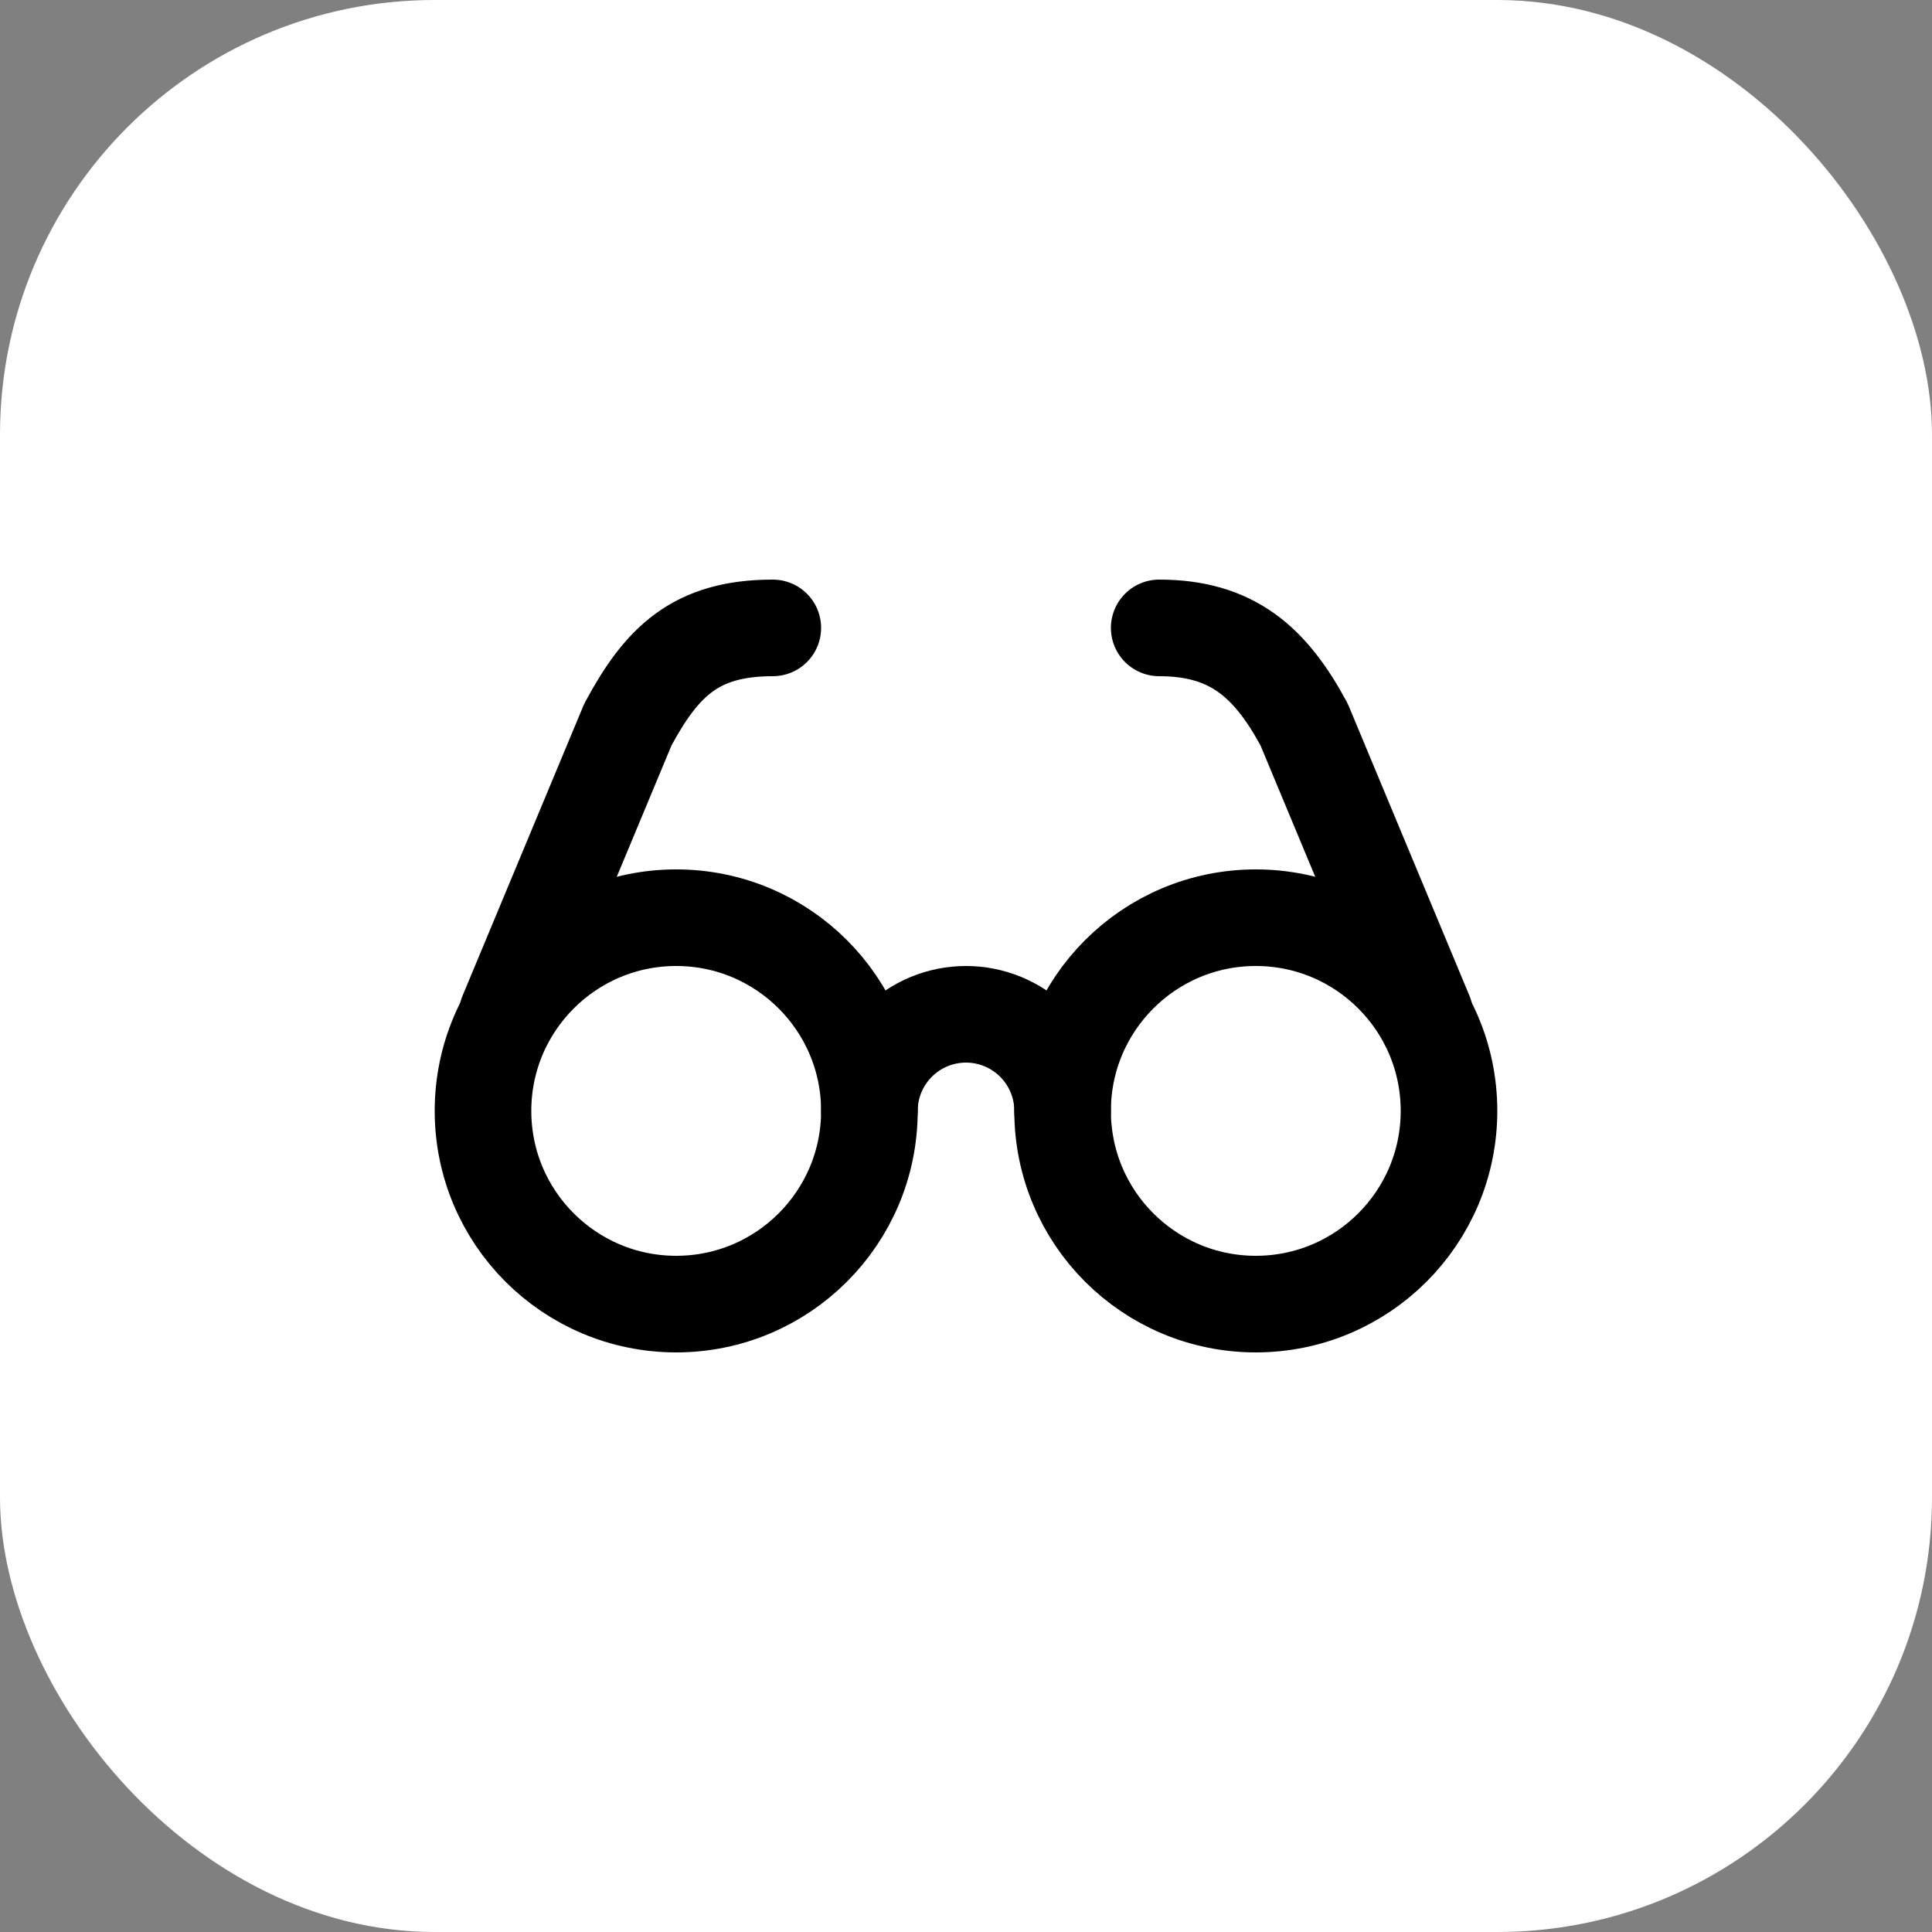 <svg width="80" height="80" viewBox="0 0 80 80" fill="none" xmlns="http://www.w3.org/2000/svg">
<rect x="0" y="0" width="80" height="80" fill="#808080" stroke="none"/>
<rect width="80" height="80" rx="18" fill="white"/>
<path d="M28 54C32.418 54 36 50.418 36 46C36 41.582 32.418 38 28 38C23.582 38 20 41.582 20 46C20 50.418 23.582 54 28 54Z" stroke="black" stroke-width="4" stroke-linecap="round" stroke-linejoin="round"/>
<path d="M52 54C56.418 54 60 50.418 60 46C60 41.582 56.418 38 52 38C47.582 38 44 41.582 44 46C44 50.418 47.582 54 52 54Z" stroke="black" stroke-width="4" stroke-linecap="round" stroke-linejoin="round"/>
<path d="M44 46C44 44.939 43.579 43.922 42.828 43.172C42.078 42.421 41.061 42 40 42C38.939 42 37.922 42.421 37.172 43.172C36.421 43.922 36 44.939 36 46" stroke="black" stroke-width="4" stroke-linecap="round" stroke-linejoin="round"/>
<path d="M21 42L26 30C27.4 27.4 28.8 26 32 26" stroke="black" stroke-width="4" stroke-linecap="round" stroke-linejoin="round"/>
<path d="M59 42L54 30C52.6 27.4 51 26 48 26" stroke="black" stroke-width="4" stroke-linecap="round" stroke-linejoin="round"/>
</svg>
